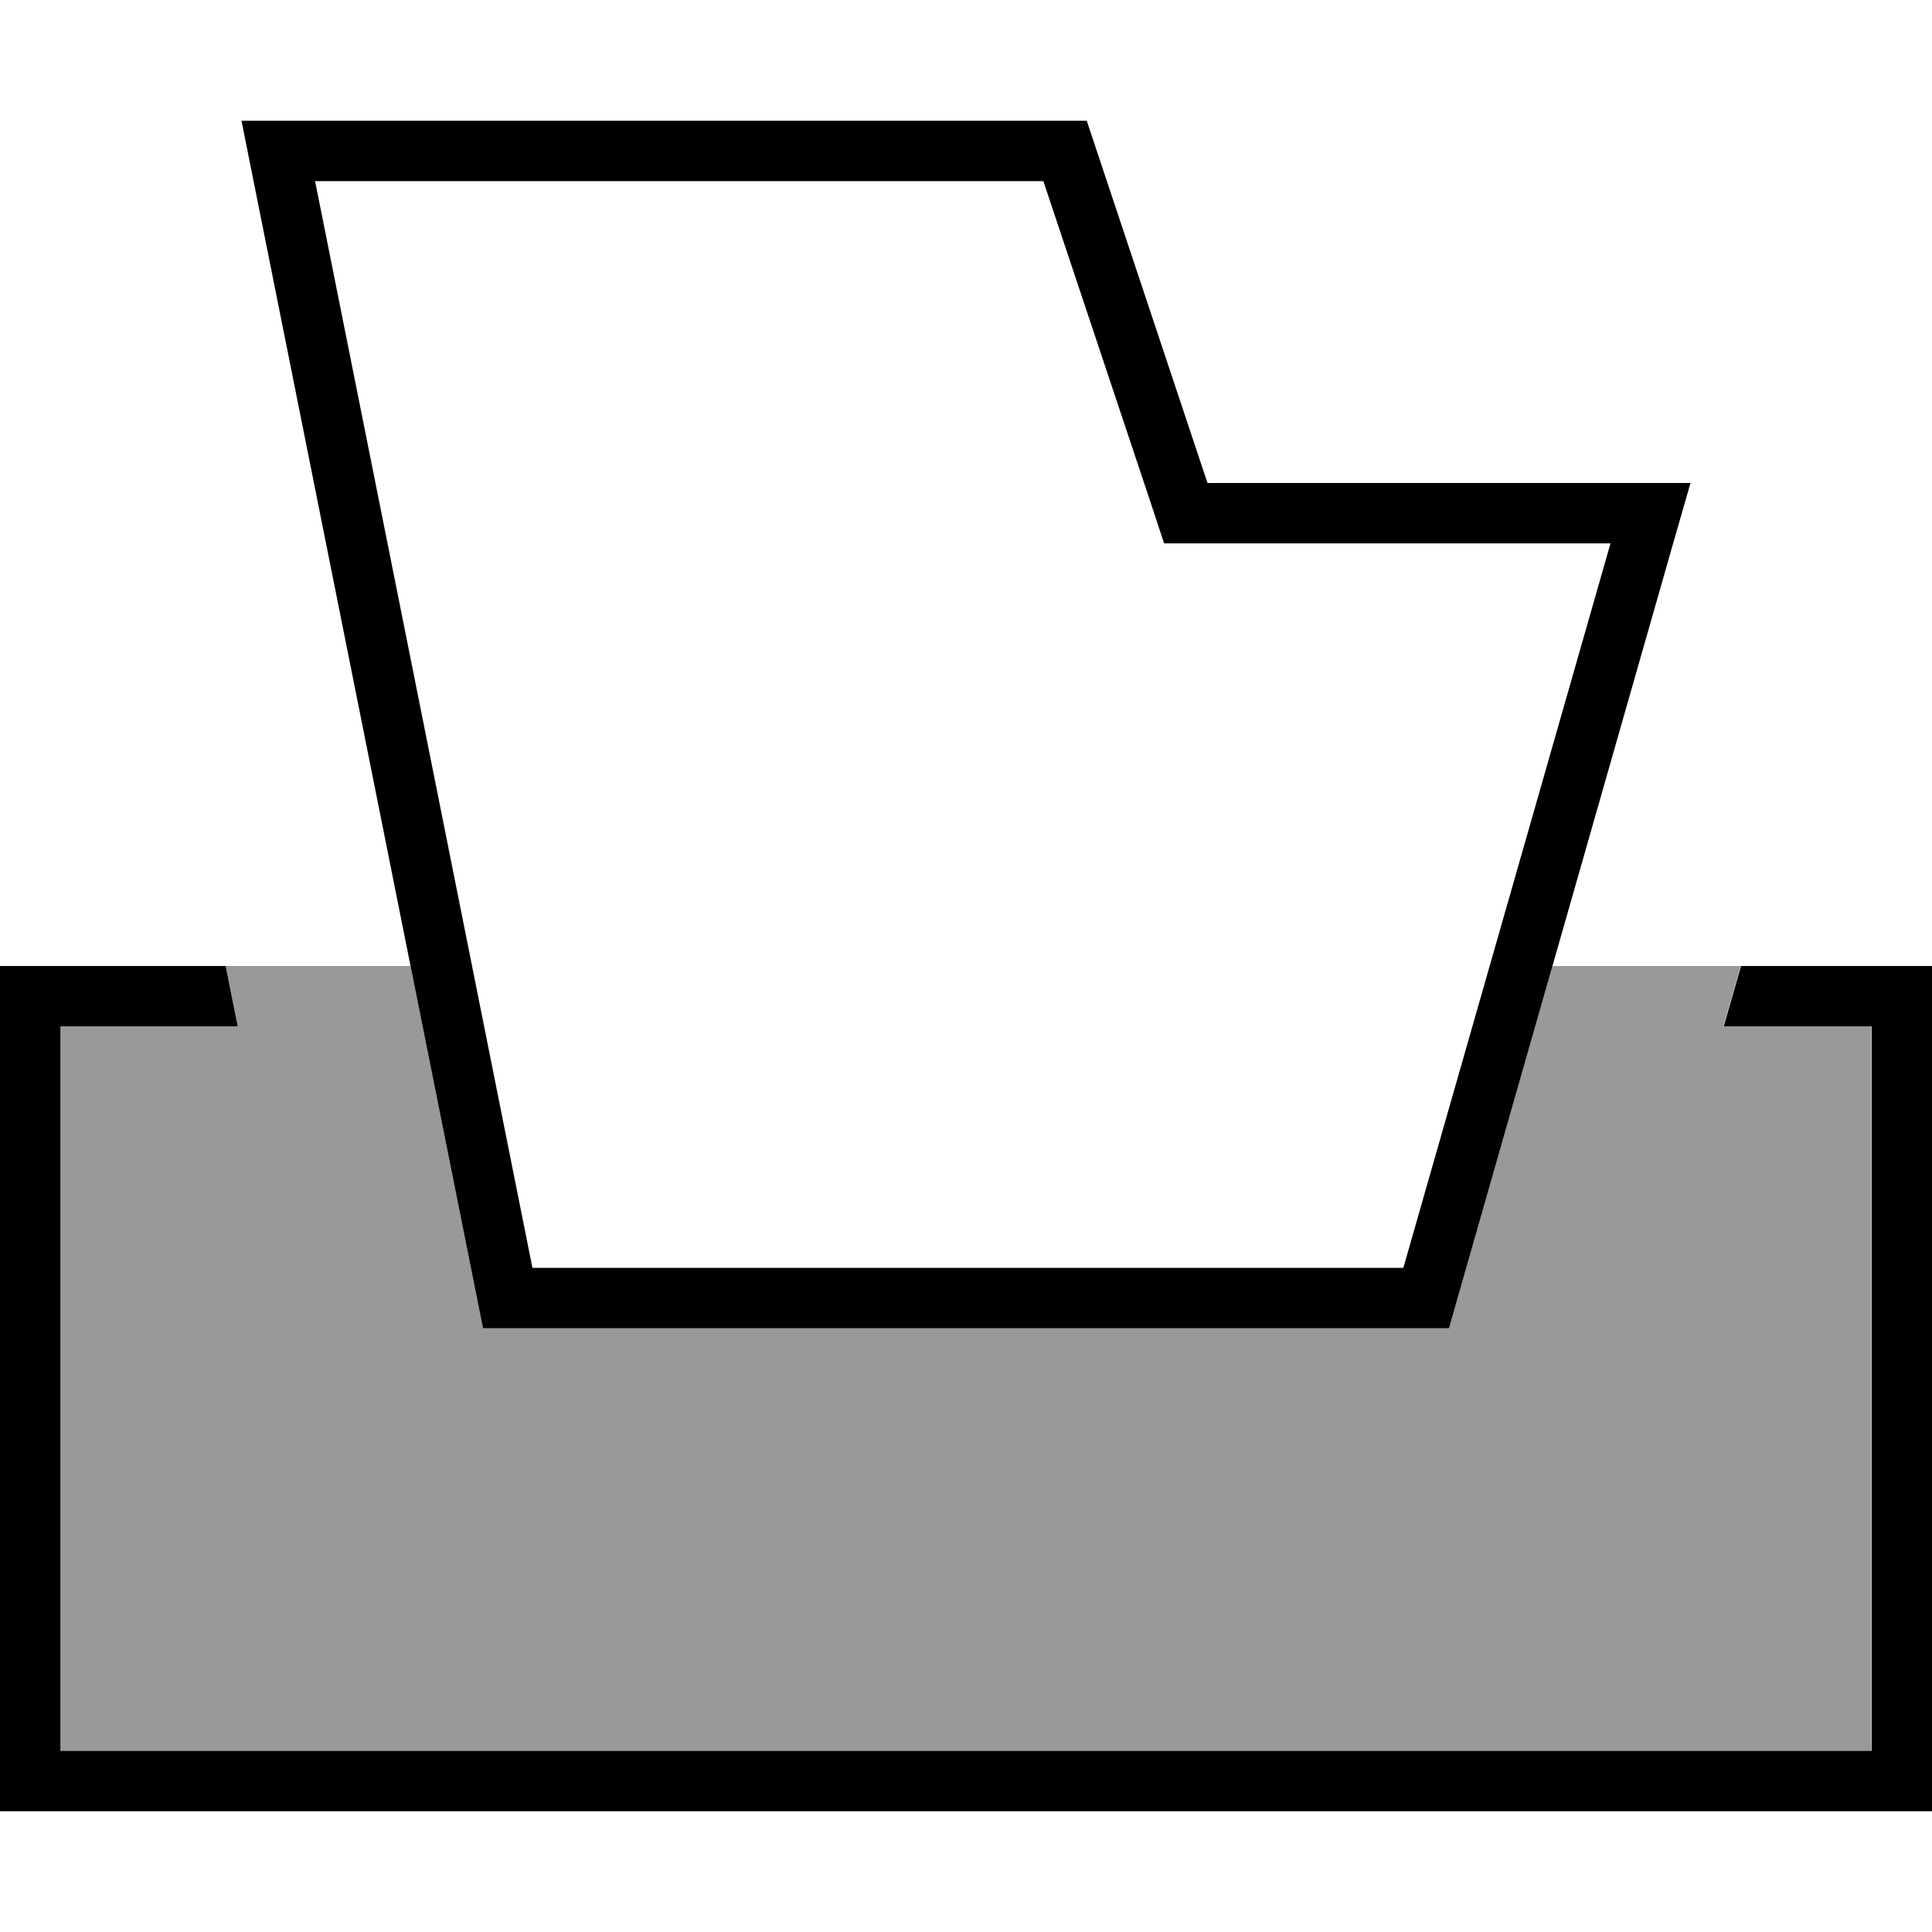 <svg xmlns="http://www.w3.org/2000/svg" viewBox="0 0 512 512"><!--! Font Awesome Pro 7.0.0 by @fontawesome - https://fontawesome.com License - https://fontawesome.com/license (Commercial License) Copyright 2025 Fonticons, Inc. --><path opacity=".4" fill="currentColor" d="M16 272l47 0-3.2-16 49 0 19.2 96 256 0 27.4-96 49.9 0-4.6 16 39.2 0 0 192-480 0 0-192z"/><path fill="currentColor" d="M288 32l32 96 128 0-4.6 16-59.4 208-256 0-60.8-304-3.2-16 224 0zm32 112l-11.5 0-3.6-10.9-28.4-85.1-193 0 57.6 288 230.8 0 54.9-192-106.8 0zM59.8 256l3.2 16-47 0 0 192 480 0 0-192-39.2 0 4.6-16 50.6 0 0 224-512 0 0-224 59.8 0z"/></svg>